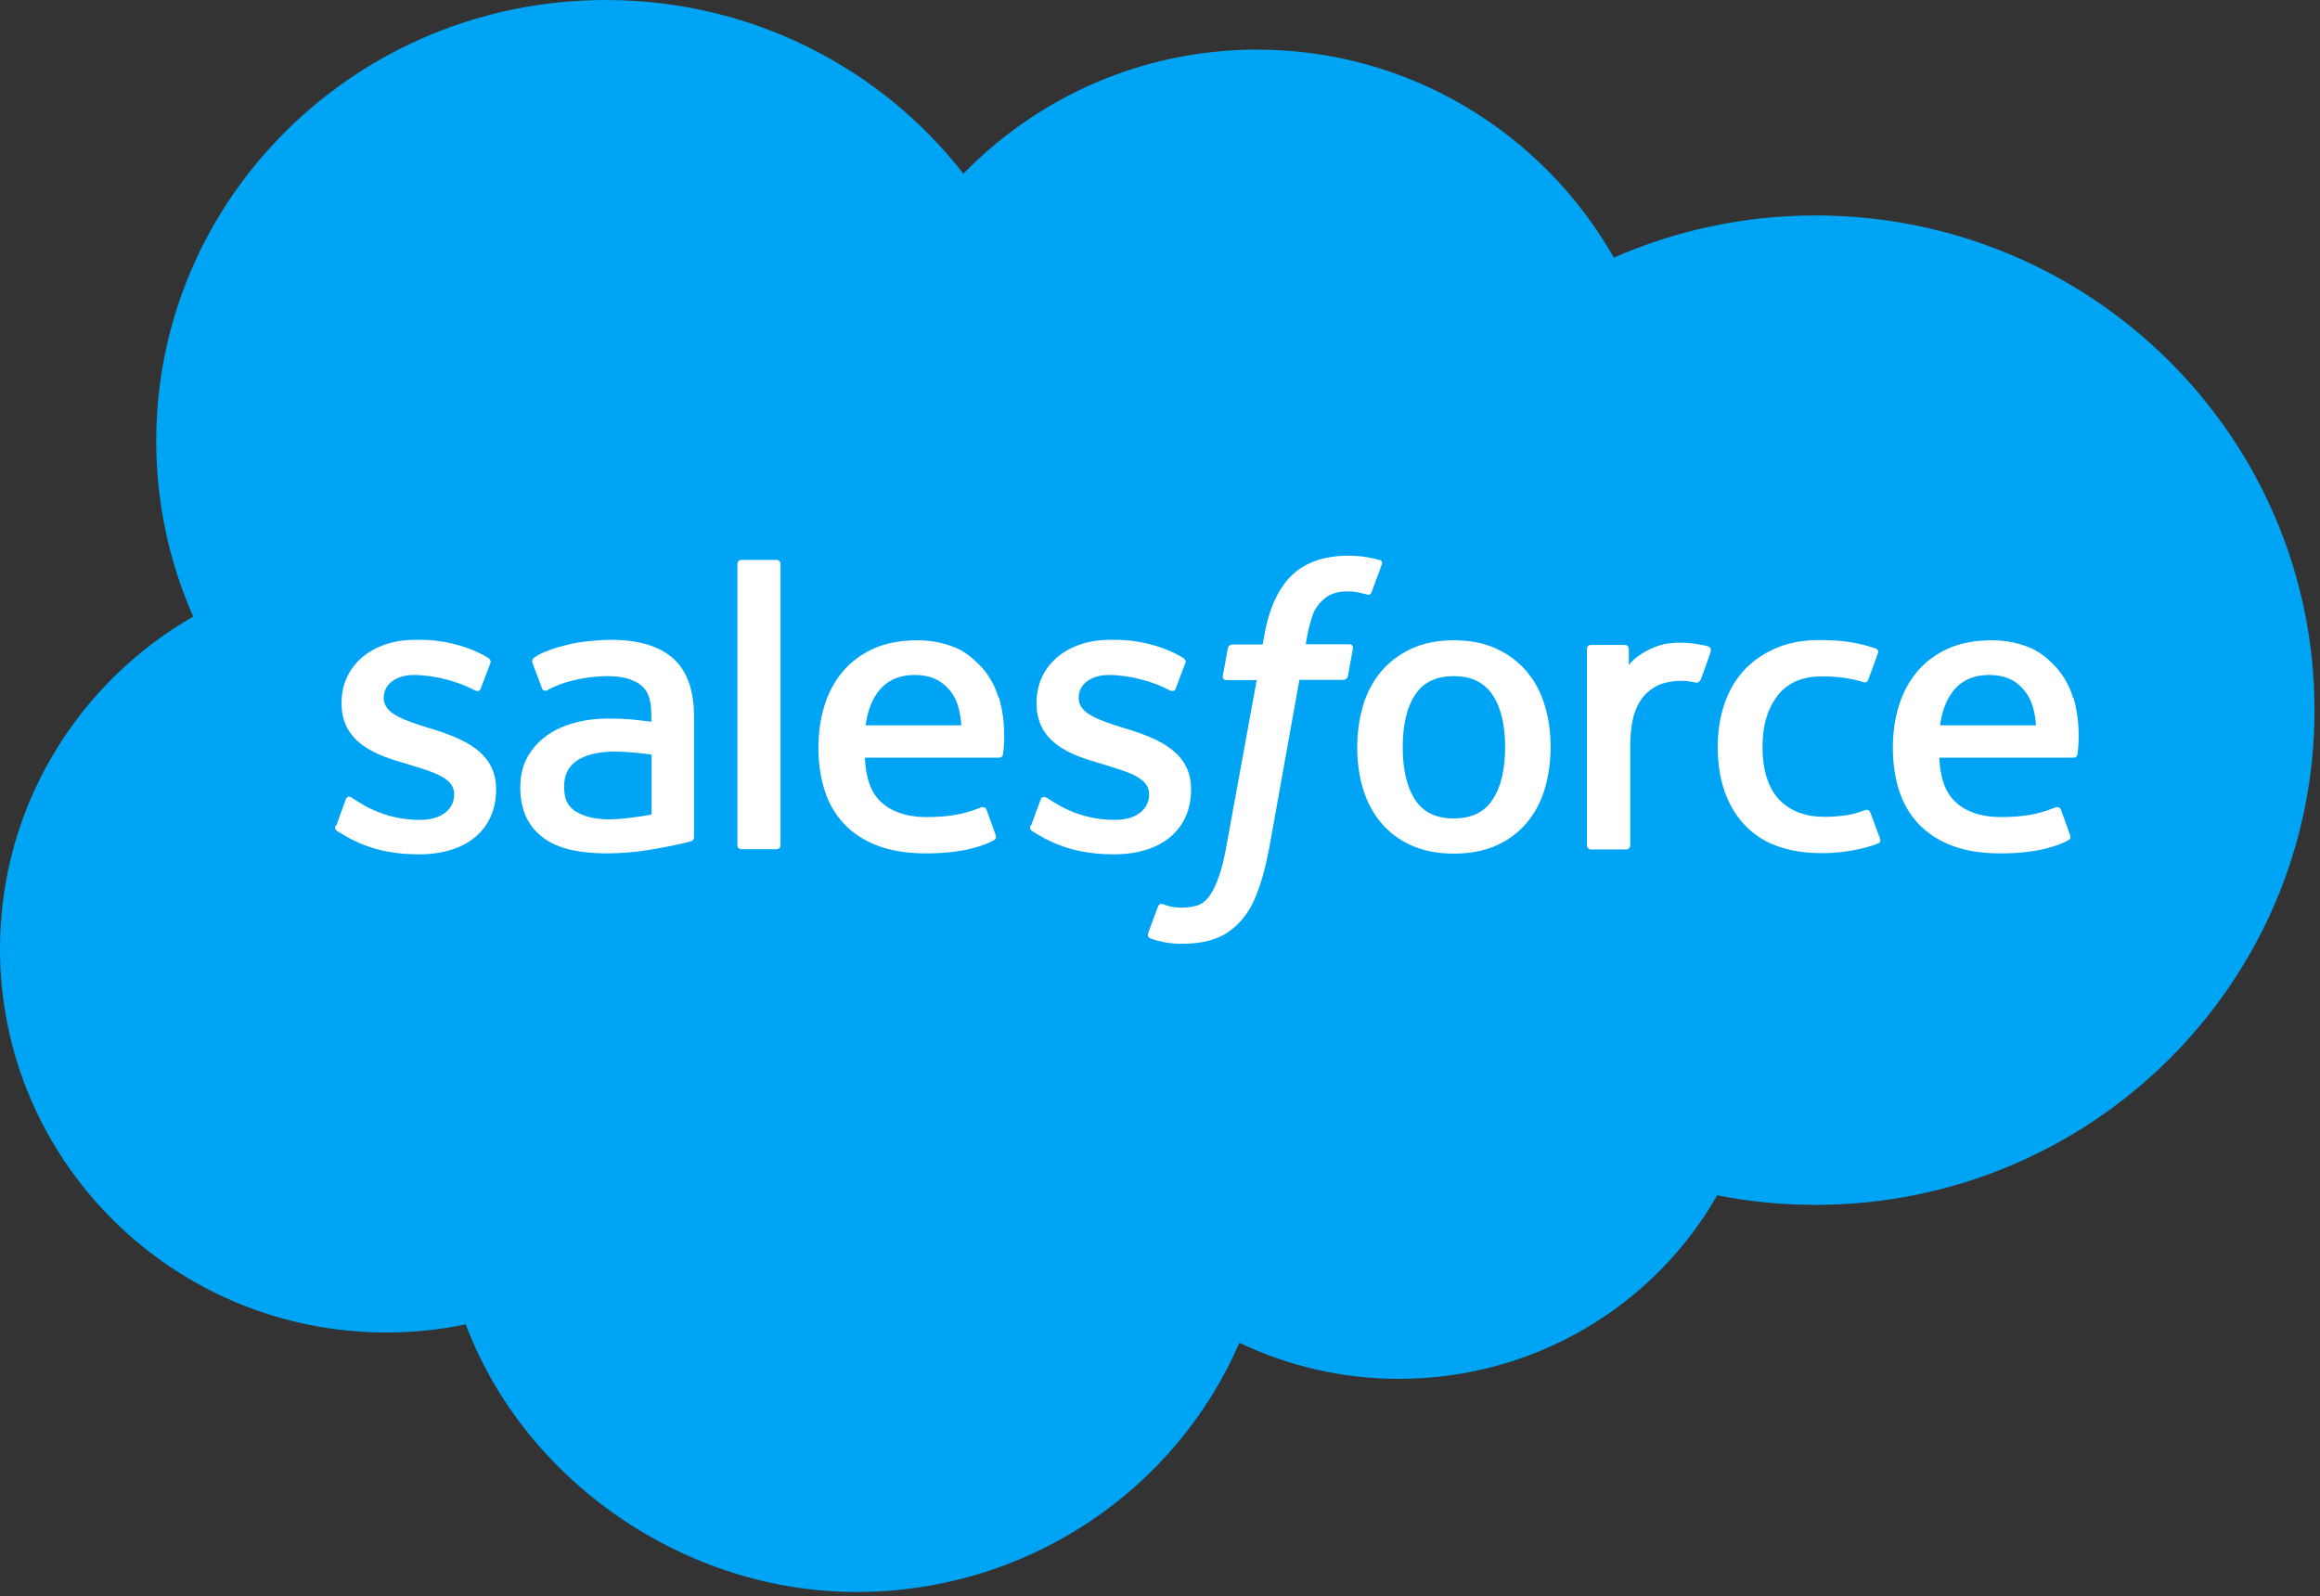 <svg width="125" height="86" viewBox="0 0 125 86" fill="none" xmlns="http://www.w3.org/2000/svg">
<rect x="0" y="0" width="125" height="86" fill="#333333" stroke="none"/>
<path d="M51.912 9.35C55.935 5.234 61.529 2.673 67.722 2.673C75.959 2.673 83.136 7.179 86.955 13.881C90.275 12.425 93.953 11.609 97.823 11.609C112.675 11.609 124.705 23.545 124.705 38.267C124.705 52.988 112.662 64.924 97.823 64.924C96.009 64.924 94.234 64.748 92.523 64.409C89.151 70.308 82.74 74.299 75.372 74.299C72.294 74.299 69.37 73.596 66.777 72.354C63.368 80.248 55.411 85.783 46.14 85.783C36.869 85.783 28.261 79.784 25.094 71.362C23.715 71.651 22.285 71.801 20.816 71.801C9.323 71.801 0 62.552 0 51.131C0 43.475 4.189 36.798 10.408 33.221C9.131 30.322 8.416 27.122 8.416 23.771C8.416 10.643 19.258 0 32.642 0C40.495 0 47.468 3.665 51.9 9.35" fill="#00A4F4"/>
<path d="M18.084 44.479C18.007 44.68 18.109 44.717 18.135 44.755C18.365 44.918 18.607 45.044 18.85 45.182C20.127 45.847 21.327 46.035 22.579 46.035C25.133 46.035 26.729 44.705 26.729 42.546V42.508C26.729 40.513 24.942 39.797 23.256 39.27L23.039 39.208C21.774 38.806 20.676 38.455 20.676 37.626V37.589C20.676 36.886 21.315 36.371 22.311 36.371C23.409 36.371 24.724 36.735 25.555 37.187C25.555 37.187 25.81 37.338 25.899 37.112C25.95 36.986 26.372 35.857 26.423 35.731C26.474 35.606 26.384 35.505 26.295 35.443C25.337 34.865 24.009 34.476 22.63 34.476H22.375C20.038 34.476 18.403 35.869 18.403 37.865V37.902C18.403 39.998 20.204 40.689 21.902 41.153L22.17 41.241C23.396 41.617 24.469 41.931 24.469 42.785V42.822C24.469 43.6 23.779 44.178 22.668 44.178C22.234 44.178 20.855 44.178 19.373 43.249C19.195 43.148 19.093 43.073 18.952 42.985C18.875 42.935 18.697 42.86 18.62 43.098L18.122 44.479H18.084Z" fill="white"/>
<path d="M55.528 44.479C55.451 44.68 55.553 44.717 55.579 44.755C55.809 44.918 56.052 45.044 56.294 45.182C57.571 45.847 58.772 46.035 60.023 46.035C62.577 46.035 64.174 44.705 64.174 42.546V42.508C64.174 40.513 62.386 39.797 60.7 39.27L60.483 39.208C59.219 38.806 58.12 38.455 58.12 37.626V37.589C58.12 36.886 58.759 36.371 59.755 36.371C60.853 36.371 62.169 36.735 62.999 37.187C62.999 37.187 63.254 37.338 63.344 37.112C63.395 36.986 63.816 35.857 63.867 35.731C63.918 35.606 63.829 35.505 63.739 35.443C62.782 34.865 61.453 34.476 60.074 34.476H59.819C57.482 34.476 55.847 35.869 55.847 37.865V37.902C55.847 39.998 57.648 40.689 59.346 41.153L59.615 41.241C60.841 41.617 61.913 41.931 61.913 42.785V42.822C61.913 43.6 61.224 44.178 60.113 44.178C59.678 44.178 58.299 44.178 56.818 43.249C56.639 43.148 56.537 43.073 56.396 42.985C56.345 42.96 56.128 42.872 56.064 43.098L55.554 44.479H55.528Z" fill="white"/>
<path d="M83.228 38.003C83.023 37.3 82.691 36.698 82.257 36.183C81.823 35.668 81.274 35.254 80.622 34.953C79.971 34.652 79.205 34.501 78.336 34.501C77.468 34.501 76.702 34.652 76.05 34.953C75.399 35.254 74.85 35.668 74.416 36.183C73.982 36.698 73.65 37.312 73.445 38.003C73.241 38.693 73.126 39.459 73.126 40.262C73.126 41.065 73.228 41.831 73.445 42.521C73.65 43.211 73.982 43.826 74.416 44.341C74.85 44.855 75.399 45.27 76.05 45.558C76.702 45.847 77.468 45.998 78.336 45.998C79.205 45.998 79.971 45.847 80.622 45.558C81.274 45.27 81.823 44.855 82.257 44.341C82.691 43.826 83.023 43.211 83.228 42.521C83.432 41.831 83.547 41.065 83.547 40.262C83.547 39.459 83.445 38.706 83.228 38.003ZM81.095 40.262C81.095 41.479 80.865 42.433 80.405 43.111C79.958 43.776 79.269 44.102 78.324 44.102C77.379 44.102 76.702 43.776 76.255 43.111C75.808 42.433 75.578 41.479 75.578 40.262C75.578 39.044 75.808 38.091 76.255 37.425C76.702 36.76 77.379 36.434 78.324 36.434C79.269 36.434 79.945 36.76 80.405 37.425C80.865 38.091 81.095 39.057 81.095 40.262Z" fill="white"/>
<path fill-rule="evenodd" clip-rule="evenodd" d="M100.761 43.776C100.697 43.575 100.493 43.651 100.493 43.651C100.187 43.764 99.855 43.877 99.497 43.927C99.139 43.977 98.743 44.015 98.322 44.015C97.288 44.015 96.47 43.713 95.883 43.111C95.296 42.508 94.963 41.542 94.963 40.237C94.963 39.045 95.257 38.154 95.781 37.476C96.304 36.798 97.096 36.447 98.156 36.447C99.037 36.447 99.714 36.547 100.416 36.76C100.416 36.76 100.583 36.836 100.659 36.622C100.851 36.108 100.991 35.744 101.183 35.192C101.234 35.028 101.106 34.966 101.055 34.941C100.774 34.84 100.123 34.664 99.625 34.589C99.165 34.526 98.629 34.489 98.028 34.489C97.135 34.489 96.33 34.639 95.653 34.941C94.963 35.242 94.389 35.656 93.929 36.158C93.469 36.673 93.124 37.288 92.895 37.978C92.665 38.668 92.55 39.434 92.55 40.237C92.55 41.981 93.022 43.387 93.967 44.416C94.912 45.458 96.33 45.972 98.182 45.972C99.28 45.972 100.404 45.759 101.208 45.445C101.208 45.445 101.362 45.37 101.298 45.194L100.774 43.776H100.761Z" fill="white"/>
<path fill-rule="evenodd" clip-rule="evenodd" d="M111.692 37.601C111.513 36.923 111.066 36.246 110.772 35.944C110.313 35.455 109.853 35.104 109.406 34.915C108.819 34.664 108.116 34.501 107.337 34.501C106.43 34.501 105.613 34.652 104.949 34.953C104.285 35.254 103.723 35.681 103.289 36.196C102.855 36.71 102.523 37.338 102.306 38.041C102.088 38.743 101.986 39.496 101.986 40.312C101.986 41.128 102.101 41.894 102.318 42.584C102.535 43.274 102.893 43.889 103.366 44.391C103.838 44.893 104.451 45.295 105.179 45.571C105.907 45.847 106.788 45.985 107.81 45.985C109.891 45.985 111.002 45.521 111.449 45.27C111.526 45.219 111.603 45.144 111.513 44.931L111.041 43.625C110.964 43.437 110.772 43.5 110.772 43.5C110.249 43.688 109.521 44.027 107.81 44.027C106.686 44.027 105.856 43.701 105.332 43.186C104.796 42.672 104.54 41.906 104.489 40.827H111.717C111.717 40.827 111.909 40.827 111.935 40.651C111.935 40.576 112.177 39.195 111.717 37.589M104.528 39.07C104.63 38.392 104.821 37.827 105.115 37.4C105.562 36.735 106.226 36.371 107.184 36.371C108.142 36.371 108.755 36.735 109.214 37.4C109.508 37.84 109.649 38.429 109.7 39.082H104.54L104.528 39.07Z" fill="white"/>
<path fill-rule="evenodd" clip-rule="evenodd" d="M53.801 37.601C53.623 36.923 53.176 36.246 52.882 35.944C52.422 35.455 51.962 35.104 51.515 34.915C50.928 34.664 50.226 34.501 49.447 34.501C48.54 34.501 47.722 34.652 47.059 34.953C46.394 35.254 45.833 35.681 45.398 36.196C44.964 36.71 44.632 37.338 44.415 38.041C44.198 38.743 44.096 39.496 44.096 40.312C44.096 41.128 44.211 41.894 44.428 42.584C44.645 43.274 45.002 43.889 45.475 44.391C45.947 44.893 46.56 45.295 47.288 45.571C48.016 45.847 48.897 45.985 49.919 45.985C52.001 45.985 53.112 45.521 53.559 45.27C53.635 45.219 53.712 45.144 53.623 44.931L53.15 43.625C53.073 43.437 52.882 43.5 52.882 43.5C52.358 43.688 51.63 44.027 49.919 44.027C48.795 44.027 47.965 43.701 47.442 43.186C46.905 42.672 46.65 41.906 46.599 40.827H53.827C53.827 40.827 54.018 40.827 54.044 40.651C54.044 40.576 54.287 39.195 53.827 37.589M46.637 39.07C46.739 38.392 46.931 37.827 47.224 37.4C47.672 36.735 48.348 36.371 49.293 36.371C50.238 36.371 50.864 36.735 51.324 37.4C51.618 37.84 51.745 38.429 51.796 39.082H46.637V39.07Z" fill="white"/>
<path d="M33.868 38.756C33.575 38.731 33.191 38.718 32.745 38.718C32.119 38.718 31.531 38.793 30.97 38.944C30.408 39.095 29.897 39.321 29.462 39.634C29.028 39.948 28.671 40.337 28.415 40.801C28.16 41.266 28.032 41.818 28.032 42.433C28.032 43.048 28.147 43.613 28.364 44.052C28.581 44.504 28.901 44.88 29.309 45.169C29.705 45.458 30.203 45.671 30.778 45.797C31.34 45.922 31.991 45.985 32.694 45.985C33.434 45.985 34.175 45.922 34.89 45.809C35.605 45.696 36.474 45.52 36.716 45.458C36.959 45.408 37.227 45.332 37.227 45.332C37.406 45.282 37.393 45.094 37.393 45.094V38.593C37.393 37.162 36.997 36.108 36.244 35.455C35.49 34.802 34.366 34.476 32.923 34.476C32.387 34.476 31.506 34.551 30.982 34.652C30.982 34.652 29.399 34.953 28.76 35.455C28.76 35.455 28.62 35.543 28.696 35.744L29.207 37.099C29.271 37.275 29.45 37.212 29.45 37.212C29.45 37.212 29.501 37.187 29.565 37.149C30.957 36.409 32.719 36.434 32.719 36.434C33.498 36.434 34.098 36.585 34.507 36.898C34.903 37.2 35.094 37.639 35.094 38.593V38.894C34.469 38.806 33.907 38.756 33.907 38.756M31.033 43.751C30.752 43.525 30.714 43.475 30.612 43.324C30.471 43.111 30.395 42.797 30.395 42.395C30.395 41.768 30.612 41.316 31.046 41.015C31.046 41.015 31.672 40.488 33.141 40.5C34.175 40.513 35.107 40.663 35.107 40.663V43.889C35.107 43.889 34.188 44.077 33.153 44.14C31.685 44.228 31.033 43.726 31.033 43.726" fill="white"/>
<path fill-rule="evenodd" clip-rule="evenodd" d="M92.166 35.091C92.217 34.928 92.102 34.853 92.064 34.84C91.936 34.79 91.323 34.664 90.851 34.639C89.944 34.589 89.433 34.74 88.986 34.941C88.539 35.141 88.041 35.455 87.76 35.832V34.966C87.76 34.853 87.671 34.752 87.556 34.752H85.704C85.589 34.752 85.5 34.853 85.5 34.966V45.558C85.5 45.671 85.602 45.772 85.717 45.772H87.62C87.735 45.772 87.837 45.671 87.837 45.558V40.262C87.837 39.547 87.914 38.844 88.08 38.392C88.233 37.953 88.45 37.601 88.718 37.35C88.986 37.099 89.28 36.924 89.612 36.823C89.944 36.723 90.314 36.685 90.583 36.685C90.966 36.685 91.374 36.785 91.374 36.785C91.515 36.798 91.592 36.71 91.643 36.597C91.77 36.271 92.115 35.304 92.179 35.104" fill="white"/>
<path fill-rule="evenodd" clip-rule="evenodd" d="M74.339 30.184C74.109 30.108 73.905 30.071 73.624 30.021C73.343 29.97 73.011 29.945 72.641 29.945C71.338 29.945 70.303 30.309 69.576 31.025C68.86 31.74 68.362 32.819 68.12 34.25L68.03 34.727H66.396C66.396 34.727 66.191 34.727 66.153 34.94L65.885 36.421C65.859 36.559 65.923 36.647 66.115 36.647H67.711L66.089 45.533C65.962 46.248 65.821 46.838 65.655 47.278C65.502 47.717 65.336 48.043 65.157 48.294C64.978 48.52 64.799 48.696 64.493 48.796C64.237 48.871 63.956 48.909 63.637 48.909C63.458 48.909 63.229 48.884 63.062 48.846C62.897 48.809 62.794 48.771 62.667 48.721C62.667 48.721 62.475 48.645 62.398 48.834C62.335 48.984 61.913 50.139 61.862 50.277C61.811 50.415 61.888 50.528 61.977 50.566C62.194 50.641 62.347 50.691 62.641 50.754C63.05 50.842 63.382 50.854 63.701 50.854C64.365 50.854 64.978 50.767 65.476 50.578C65.987 50.403 66.421 50.089 66.817 49.662C67.239 49.21 67.507 48.721 67.749 48.068C68.005 47.416 68.209 46.612 68.388 45.684L70.01 36.635H72.385C72.385 36.635 72.589 36.635 72.628 36.421L72.896 34.94C72.909 34.802 72.858 34.715 72.666 34.715H70.355C70.355 34.715 70.469 33.861 70.738 33.108C70.853 32.782 71.07 32.531 71.249 32.355C71.427 32.179 71.632 32.054 71.849 31.979C72.079 31.903 72.334 31.866 72.628 31.866C72.845 31.866 73.062 31.891 73.215 31.928C73.445 31.979 73.522 32.004 73.585 32.016C73.815 32.091 73.854 32.016 73.905 31.903L74.454 30.41C74.505 30.247 74.377 30.184 74.326 30.159" fill="white"/>
<path fill-rule="evenodd" clip-rule="evenodd" d="M42.054 45.546C42.054 45.659 41.964 45.759 41.849 45.759H39.934C39.819 45.759 39.73 45.659 39.73 45.546V30.385C39.73 30.272 39.819 30.171 39.934 30.171H41.849C41.964 30.171 42.054 30.272 42.054 30.385V45.546Z" fill="white"/>
</svg>
